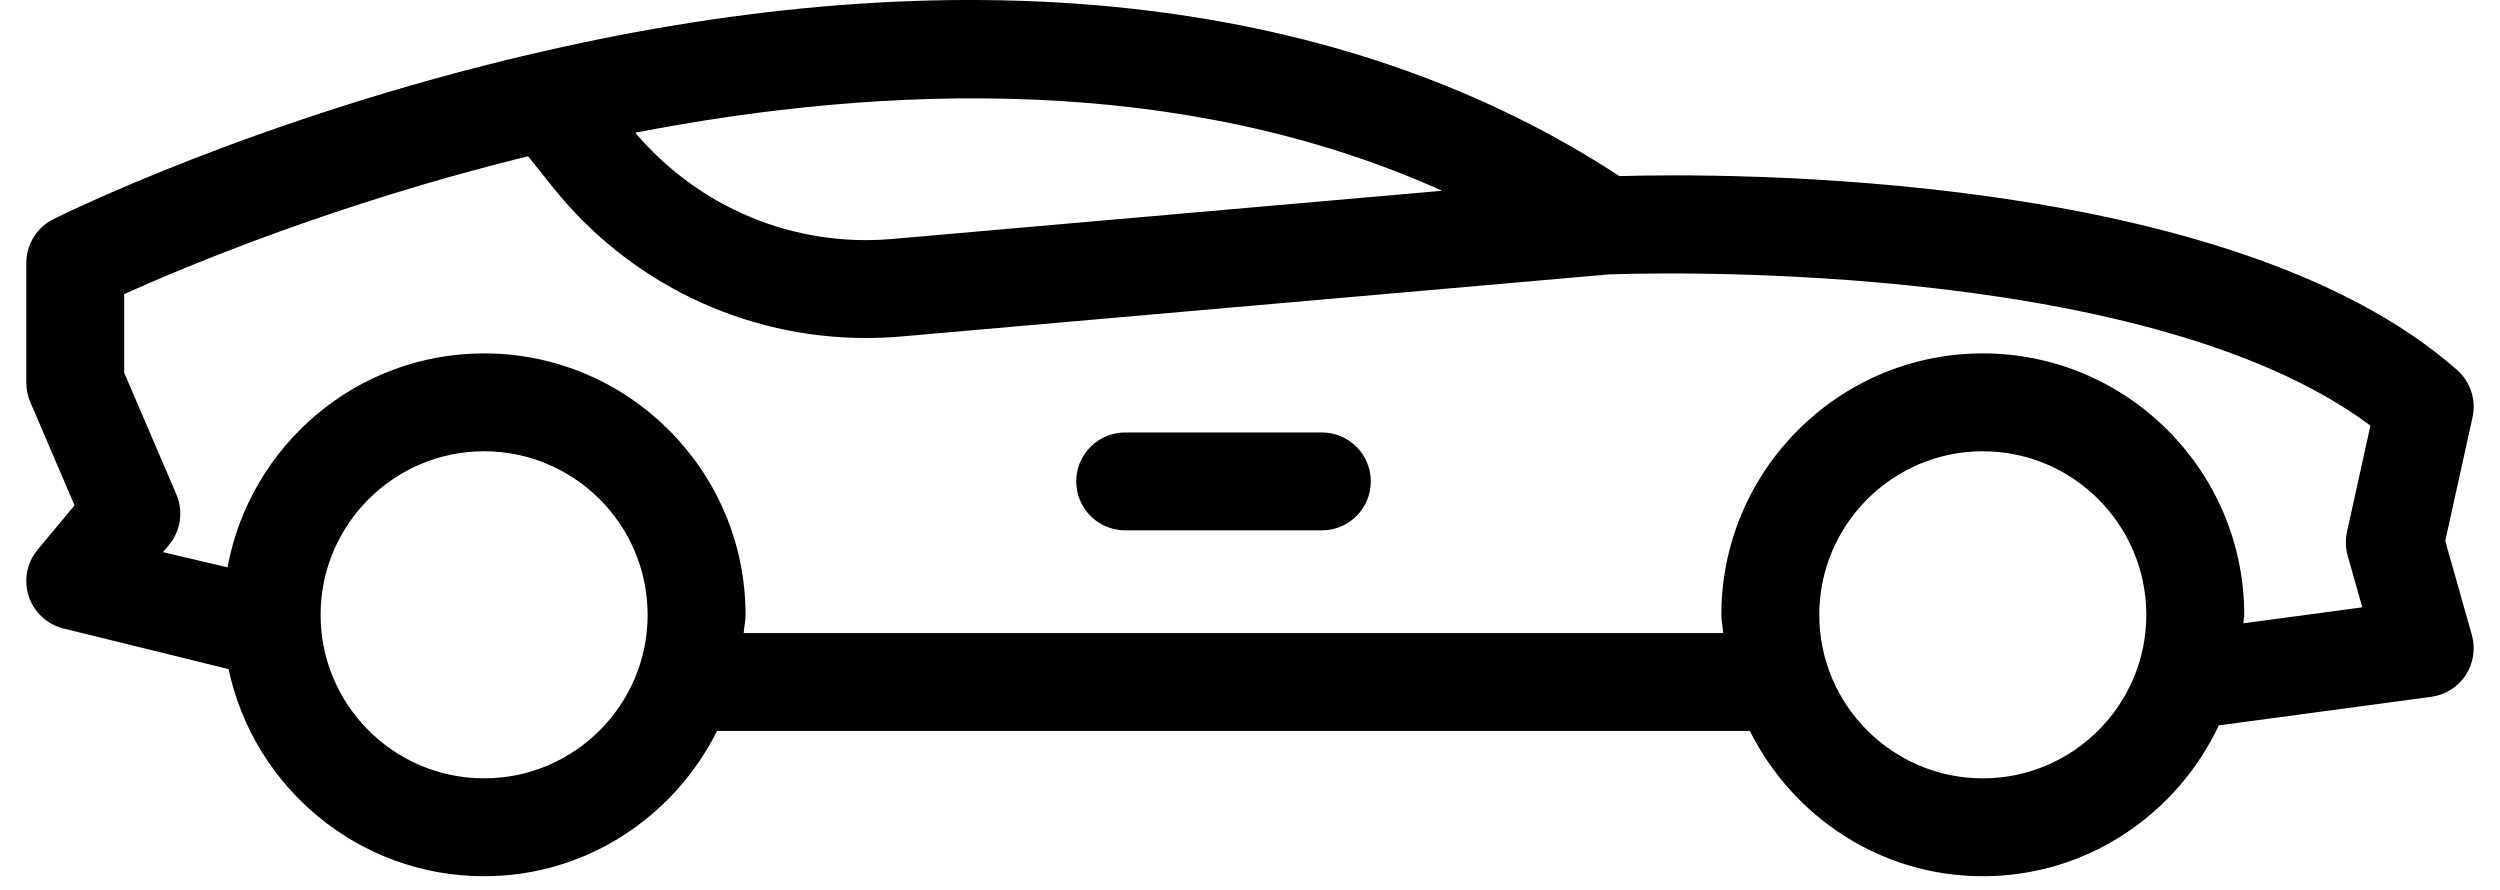 <svg width="59" height="21" viewBox="0 0 59 21" fill="none" xmlns="http://www.w3.org/2000/svg">
<path d="M26.555 12.516H31.196C31.834 12.516 32.351 11.999 32.351 11.361C32.351 10.723 31.834 10.206 31.196 10.206H26.555C25.917 10.206 25.399 10.723 25.399 11.361C25.399 11.999 25.917 12.516 26.555 12.516Z" fill="black"/>
<path d="M1.759 11.926L0.889 12.972C0.634 13.278 0.554 13.694 0.678 14.072C0.803 14.45 1.113 14.738 1.5 14.833L5.394 15.791C5.986 18.579 8.463 20.679 11.425 20.679C13.838 20.679 15.91 19.274 16.923 17.25H41.296C42.309 19.274 44.381 20.679 46.794 20.679C49.26 20.679 51.377 19.215 52.364 17.119L57.378 16.445C57.709 16.401 58.006 16.214 58.19 15.934C58.373 15.655 58.426 15.308 58.336 14.986L57.708 12.764L58.352 9.848C58.442 9.437 58.303 9.01 57.988 8.732C52.612 3.99 40.569 4.088 38.218 4.156C32.03 0.107 23.715 -1.012 14.14 0.925C13.61 1.032 13.094 1.146 12.586 1.265C12.582 1.266 12.578 1.266 12.574 1.267C6.107 2.773 1.468 5.068 1.259 5.173C0.868 5.369 0.621 5.769 0.621 6.206V9.032C0.621 9.188 0.652 9.343 0.714 9.487L1.759 11.926ZM11.425 18.369C9.297 18.369 7.566 16.638 7.566 14.51C7.566 12.382 9.297 10.65 11.425 10.65C13.553 10.65 15.284 12.382 15.284 14.51C15.284 16.638 13.553 18.369 11.425 18.369ZM46.794 18.369C44.666 18.369 42.935 16.638 42.935 14.51C42.935 12.382 44.666 10.65 46.794 10.65C48.922 10.65 50.653 12.382 50.653 14.51C50.653 16.638 48.922 18.369 46.794 18.369ZM34.034 4.502L21.063 5.639C18.742 5.844 16.492 4.903 14.992 3.132C20.865 1.994 27.88 1.732 34.034 4.502ZM2.931 6.941C4.328 6.31 7.895 4.809 12.462 3.687L13.062 4.436C14.869 6.69 17.578 7.977 20.434 7.977C20.71 7.977 20.987 7.965 21.265 7.941L37.956 6.477C38.342 6.462 50.534 5.998 55.942 10.045L55.389 12.55C55.348 12.736 55.353 12.929 55.405 13.113L55.75 14.333L52.943 14.71C52.946 14.642 52.964 14.578 52.964 14.51C52.964 11.108 50.196 8.34 46.794 8.34C43.392 8.34 40.624 11.108 40.624 14.51C40.624 14.657 40.658 14.795 40.668 14.94H17.551C17.561 14.795 17.595 14.657 17.595 14.51C17.595 11.108 14.827 8.34 11.425 8.34C8.407 8.34 5.899 10.522 5.369 13.389L3.846 13.031L3.987 12.861C4.265 12.528 4.333 12.066 4.162 11.667L2.931 8.795V6.941Z" fill="black"/>
</svg>
